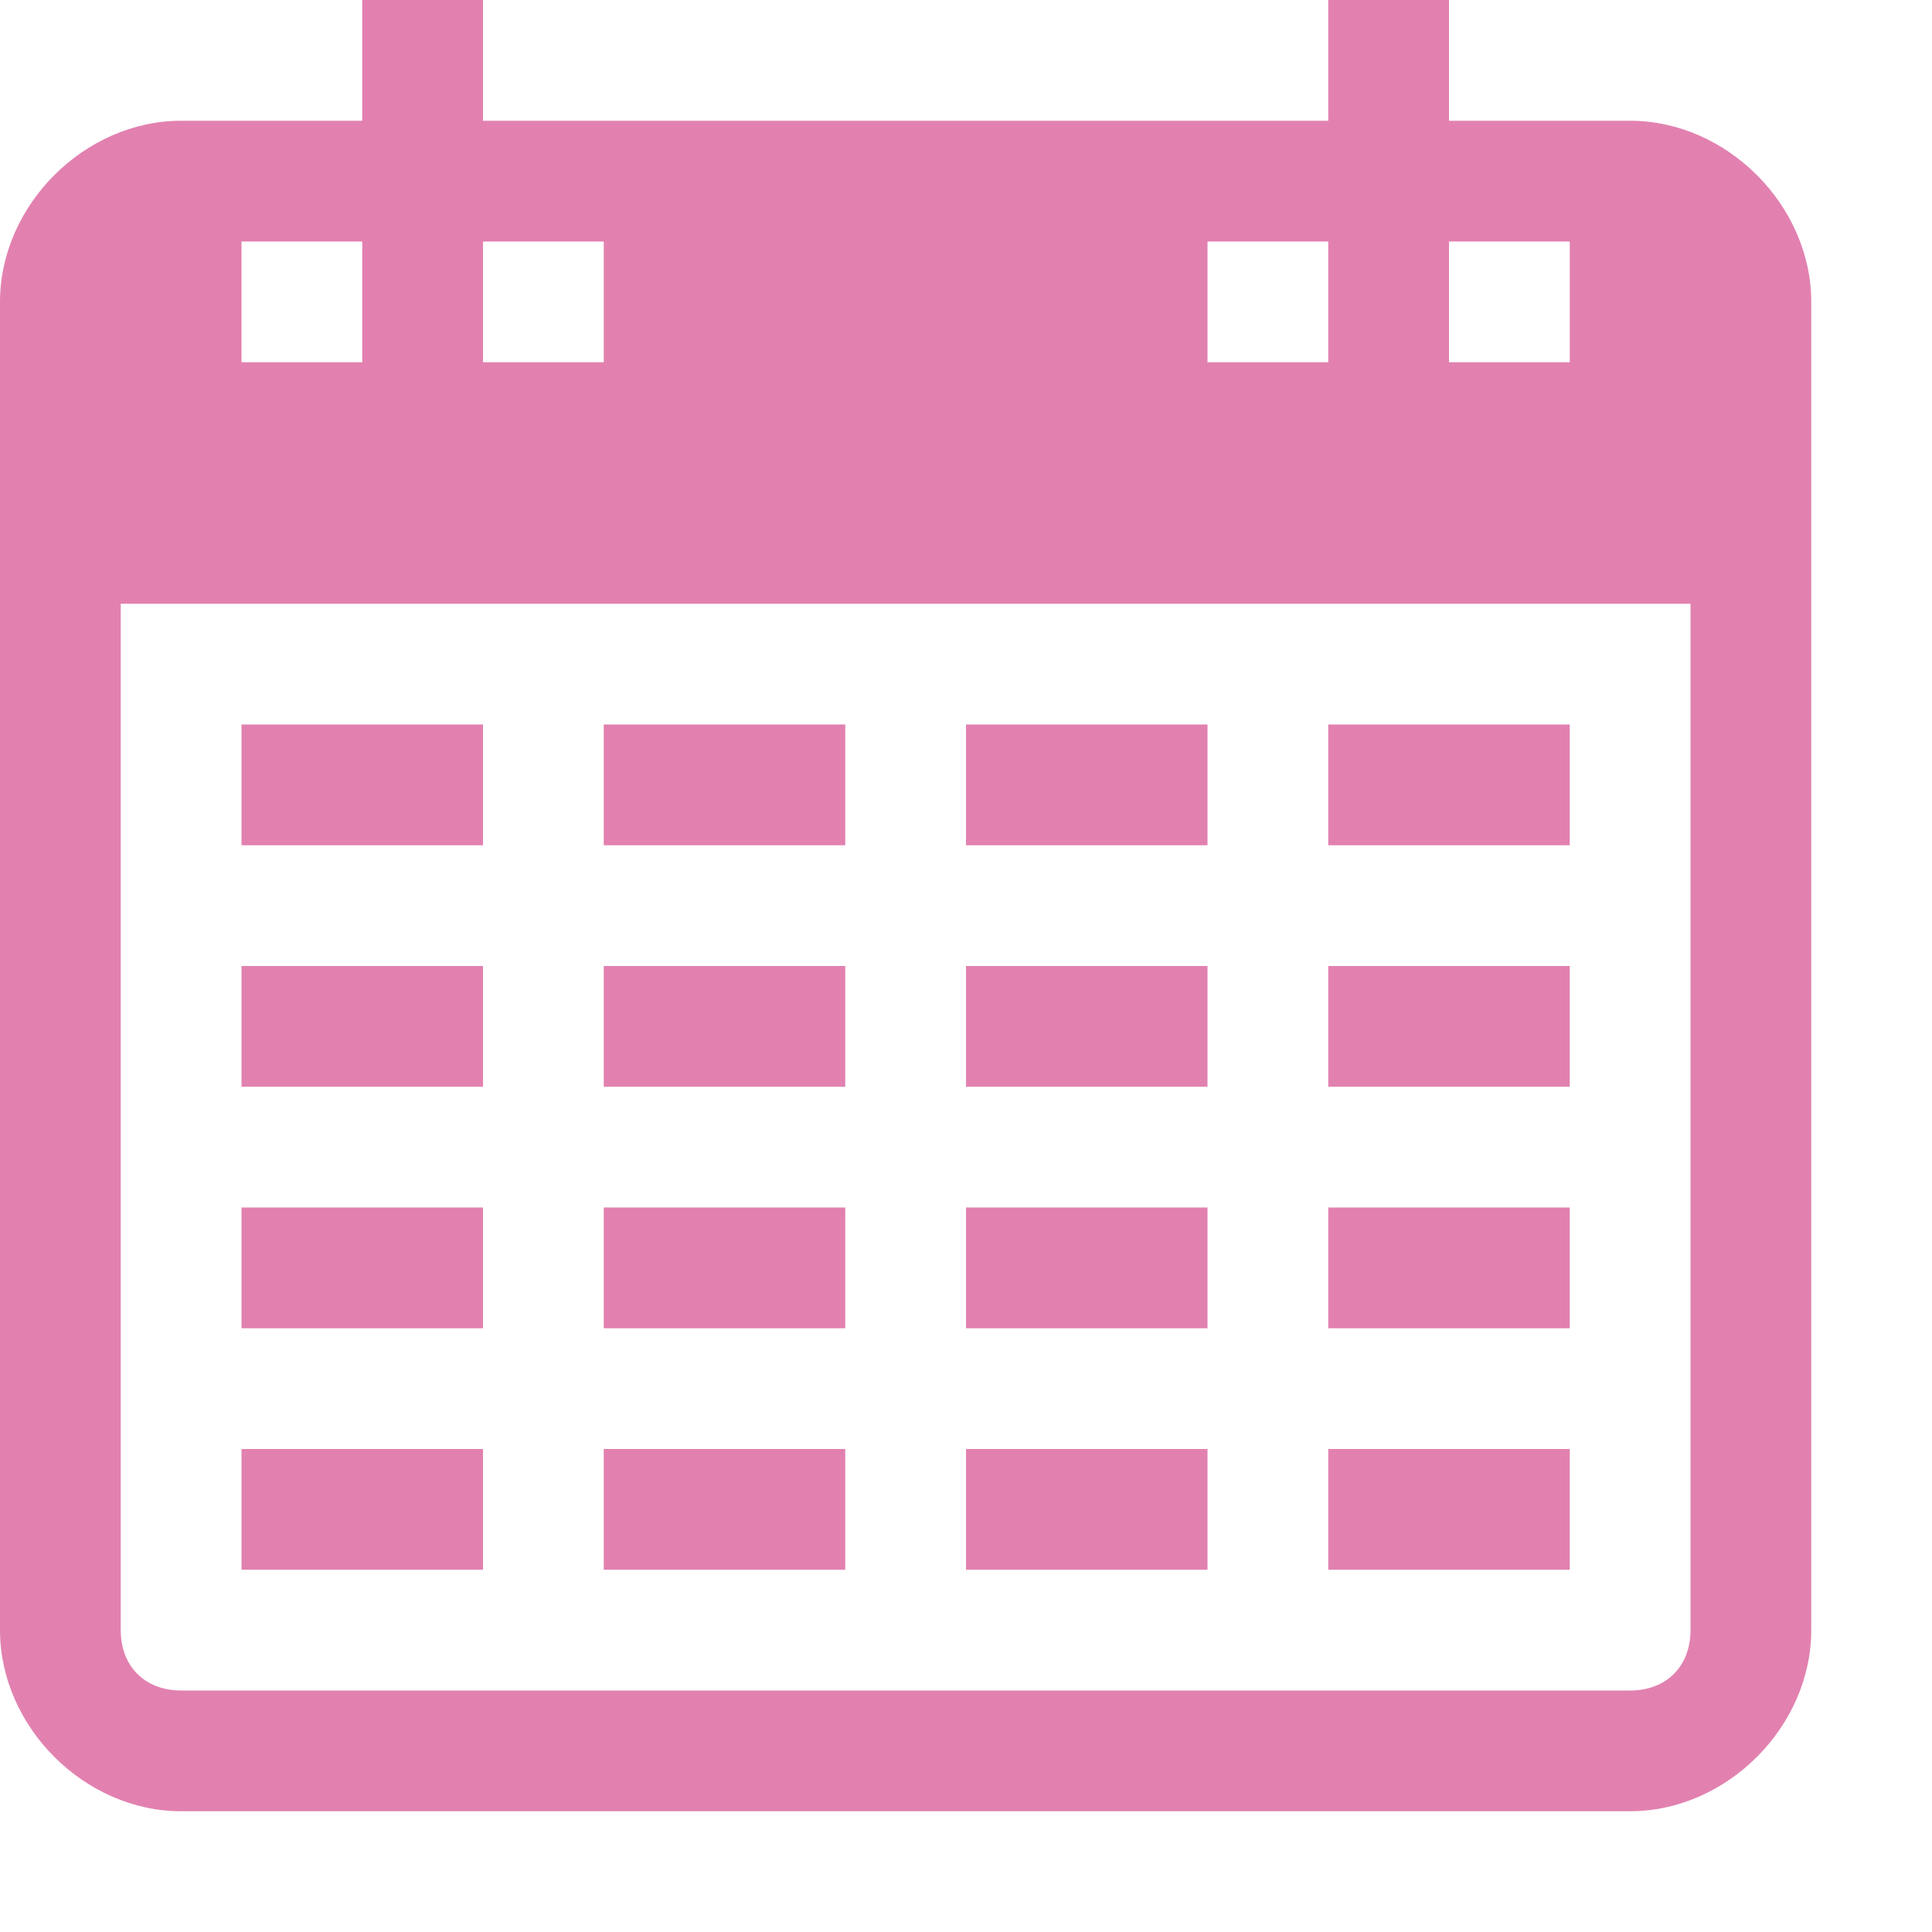<?xml version="1.0" encoding="utf-8"?>
<!-- Generator: Adobe Illustrator 23.0.2, SVG Export Plug-In . SVG Version: 6.00 Build 0)  -->
<svg version="1.1" id="Layer_1" xmlns="http://www.w3.org/2000/svg" xmlns:xlink="http://www.w3.org/1999/xlink" x="0px" y="0px"
	 viewBox="0 0 16 16" style="enable-background:new 0 0 16 16;" xml:space="preserve">
<style type="text/css">
	.st0{fill:#E281B0;}
	.st1{fill:#FFFFFF;}
	.st2{fill:#C00054;}
	.st3{fill:#69002F;}
	.st4{fill:#676767;}
	.st5{fill:#B23A3A;}
	.st6{fill:#D05555;}
	.st7{fill:#67A45C;}
	.st8{fill:#48803E;}
	.st9{fill:#5290D2;}
	.st10{fill:#346BA9;}
	.st11{fill:#BDBDBD;}
</style>
<rect x="2" y="6" class="st0" width="2" height="1"/>
<rect x="5" y="6" class="st0" width="2" height="1"/>
<rect x="8" y="6" class="st0" width="2" height="1"/>
<rect x="11" y="6" class="st0" width="2" height="1"/>
<rect x="2" y="8" class="st0" width="2" height="1"/>
<rect x="5" y="8" class="st0" width="2" height="1"/>
<rect x="8" y="8" class="st0" width="2" height="1"/>
<rect x="11" y="8" class="st0" width="2" height="1"/>
<rect x="2" y="10" class="st0" width="2" height="1"/>
<rect x="5" y="10" class="st0" width="2" height="1"/>
<rect x="8" y="10" class="st0" width="2" height="1"/>
<rect x="11" y="10" class="st0" width="2" height="1"/>
<rect x="2" y="12" class="st0" width="2" height="1"/>
<rect x="5" y="12" class="st0" width="2" height="1"/>
<rect x="8" y="12" class="st0" width="2" height="1"/>
<rect x="11" y="12" class="st0" width="2" height="1"/>
<path class="st0" d="M13.5,1H12V0h-1v1H4V0H3v1H1.5C0.7,1,0,1.7,0,2.5v11C0,14.3,0.7,15,1.5,15h12c0.8,0,1.5-0.7,1.5-1.5v-11
	C15,1.7,14.3,1,13.5,1z M13,2v1h-1V2H13z M10,2h1v1h-1V2z M5,2v1H4V2H5z M2,2h1v1H2V2z M14,13.5c0,0.3-0.2,0.5-0.5,0.5h-12
	C1.2,14,1,13.8,1,13.5V5h13V13.5z"/>
</svg>
